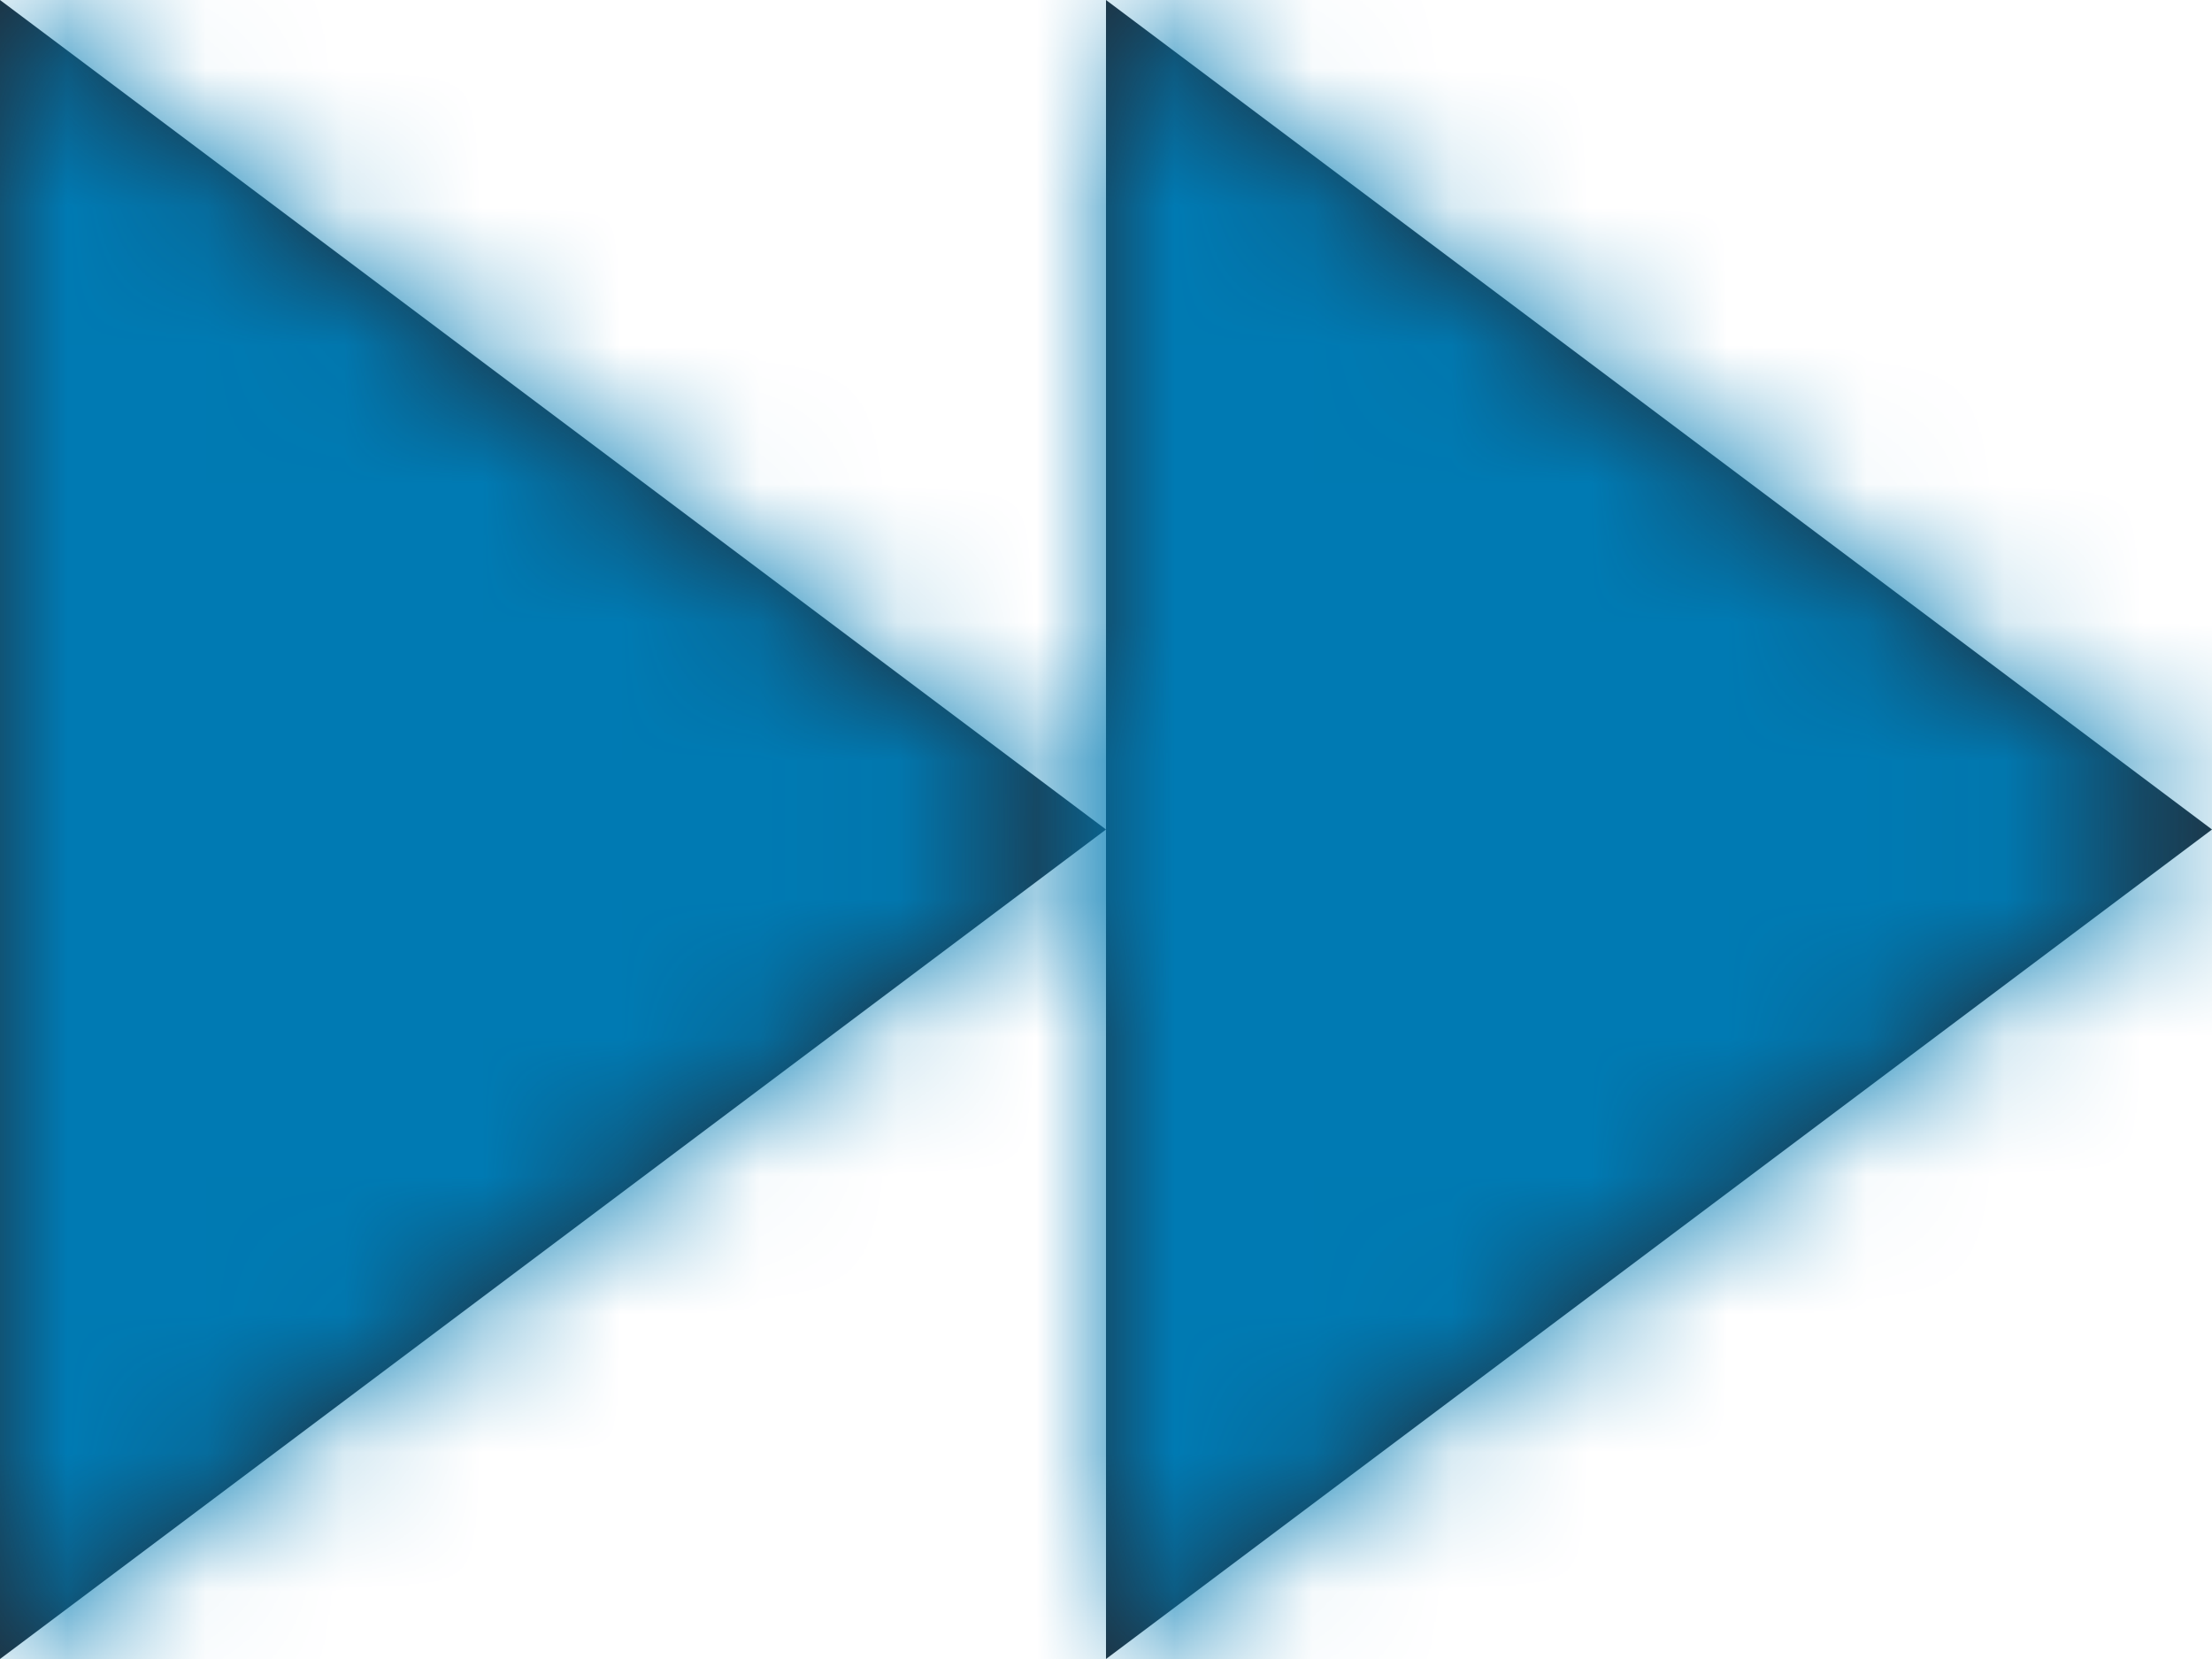 <?xml version="1.0" encoding="UTF-8"?>
<svg width="16px" height="12px" viewBox="0 0 16 12" version="1.1" xmlns="http://www.w3.org/2000/svg" xmlns:xlink="http://www.w3.org/1999/xlink">
    <!-- Generator: Sketch 52.5 (67469) - http://www.bohemiancoding.com/sketch -->
    <title>icons/dark/media-skip-backward copy</title>
    <desc>Created with Sketch.</desc>
    <defs>
        <path d="M8,0 L0,6 L8,12 L8,0 Z M8,6 L16,12 L16,0 L8,6 Z" id="path-1"></path>
    </defs>
    <g id="Symbols" stroke="none" stroke-width="1" fill="none" fill-rule="evenodd">
        <g id="Pagination" transform="translate(-1169, -7)">
            <g id="icons/media-skip-backward">
                <g transform="translate(1177, 13) scale(-1, 1) translate(-1177, -13) translate(1168, 4)">
                    <g id="icons/dark/media-skip-backward" transform="translate(1, 3)">
                        <mask id="mask-2" fill="white">
                            <use xlink:href="#path-1"></use>
                        </mask>
                        <use id="Mask" fill="#212B36" fill-rule="nonzero" xlink:href="#path-1"></use>
                        <g id="color/primary-dark" mask="url(#mask-2)" fill="#007AB3">
                            <g transform="translate(-1, -3)" id="color/main">
                                <rect x="0" y="0" width="18" height="18" rx="4"></rect>
                            </g>
                        </g>
                    </g>
                </g>
            </g>
        </g>
    </g>
</svg>